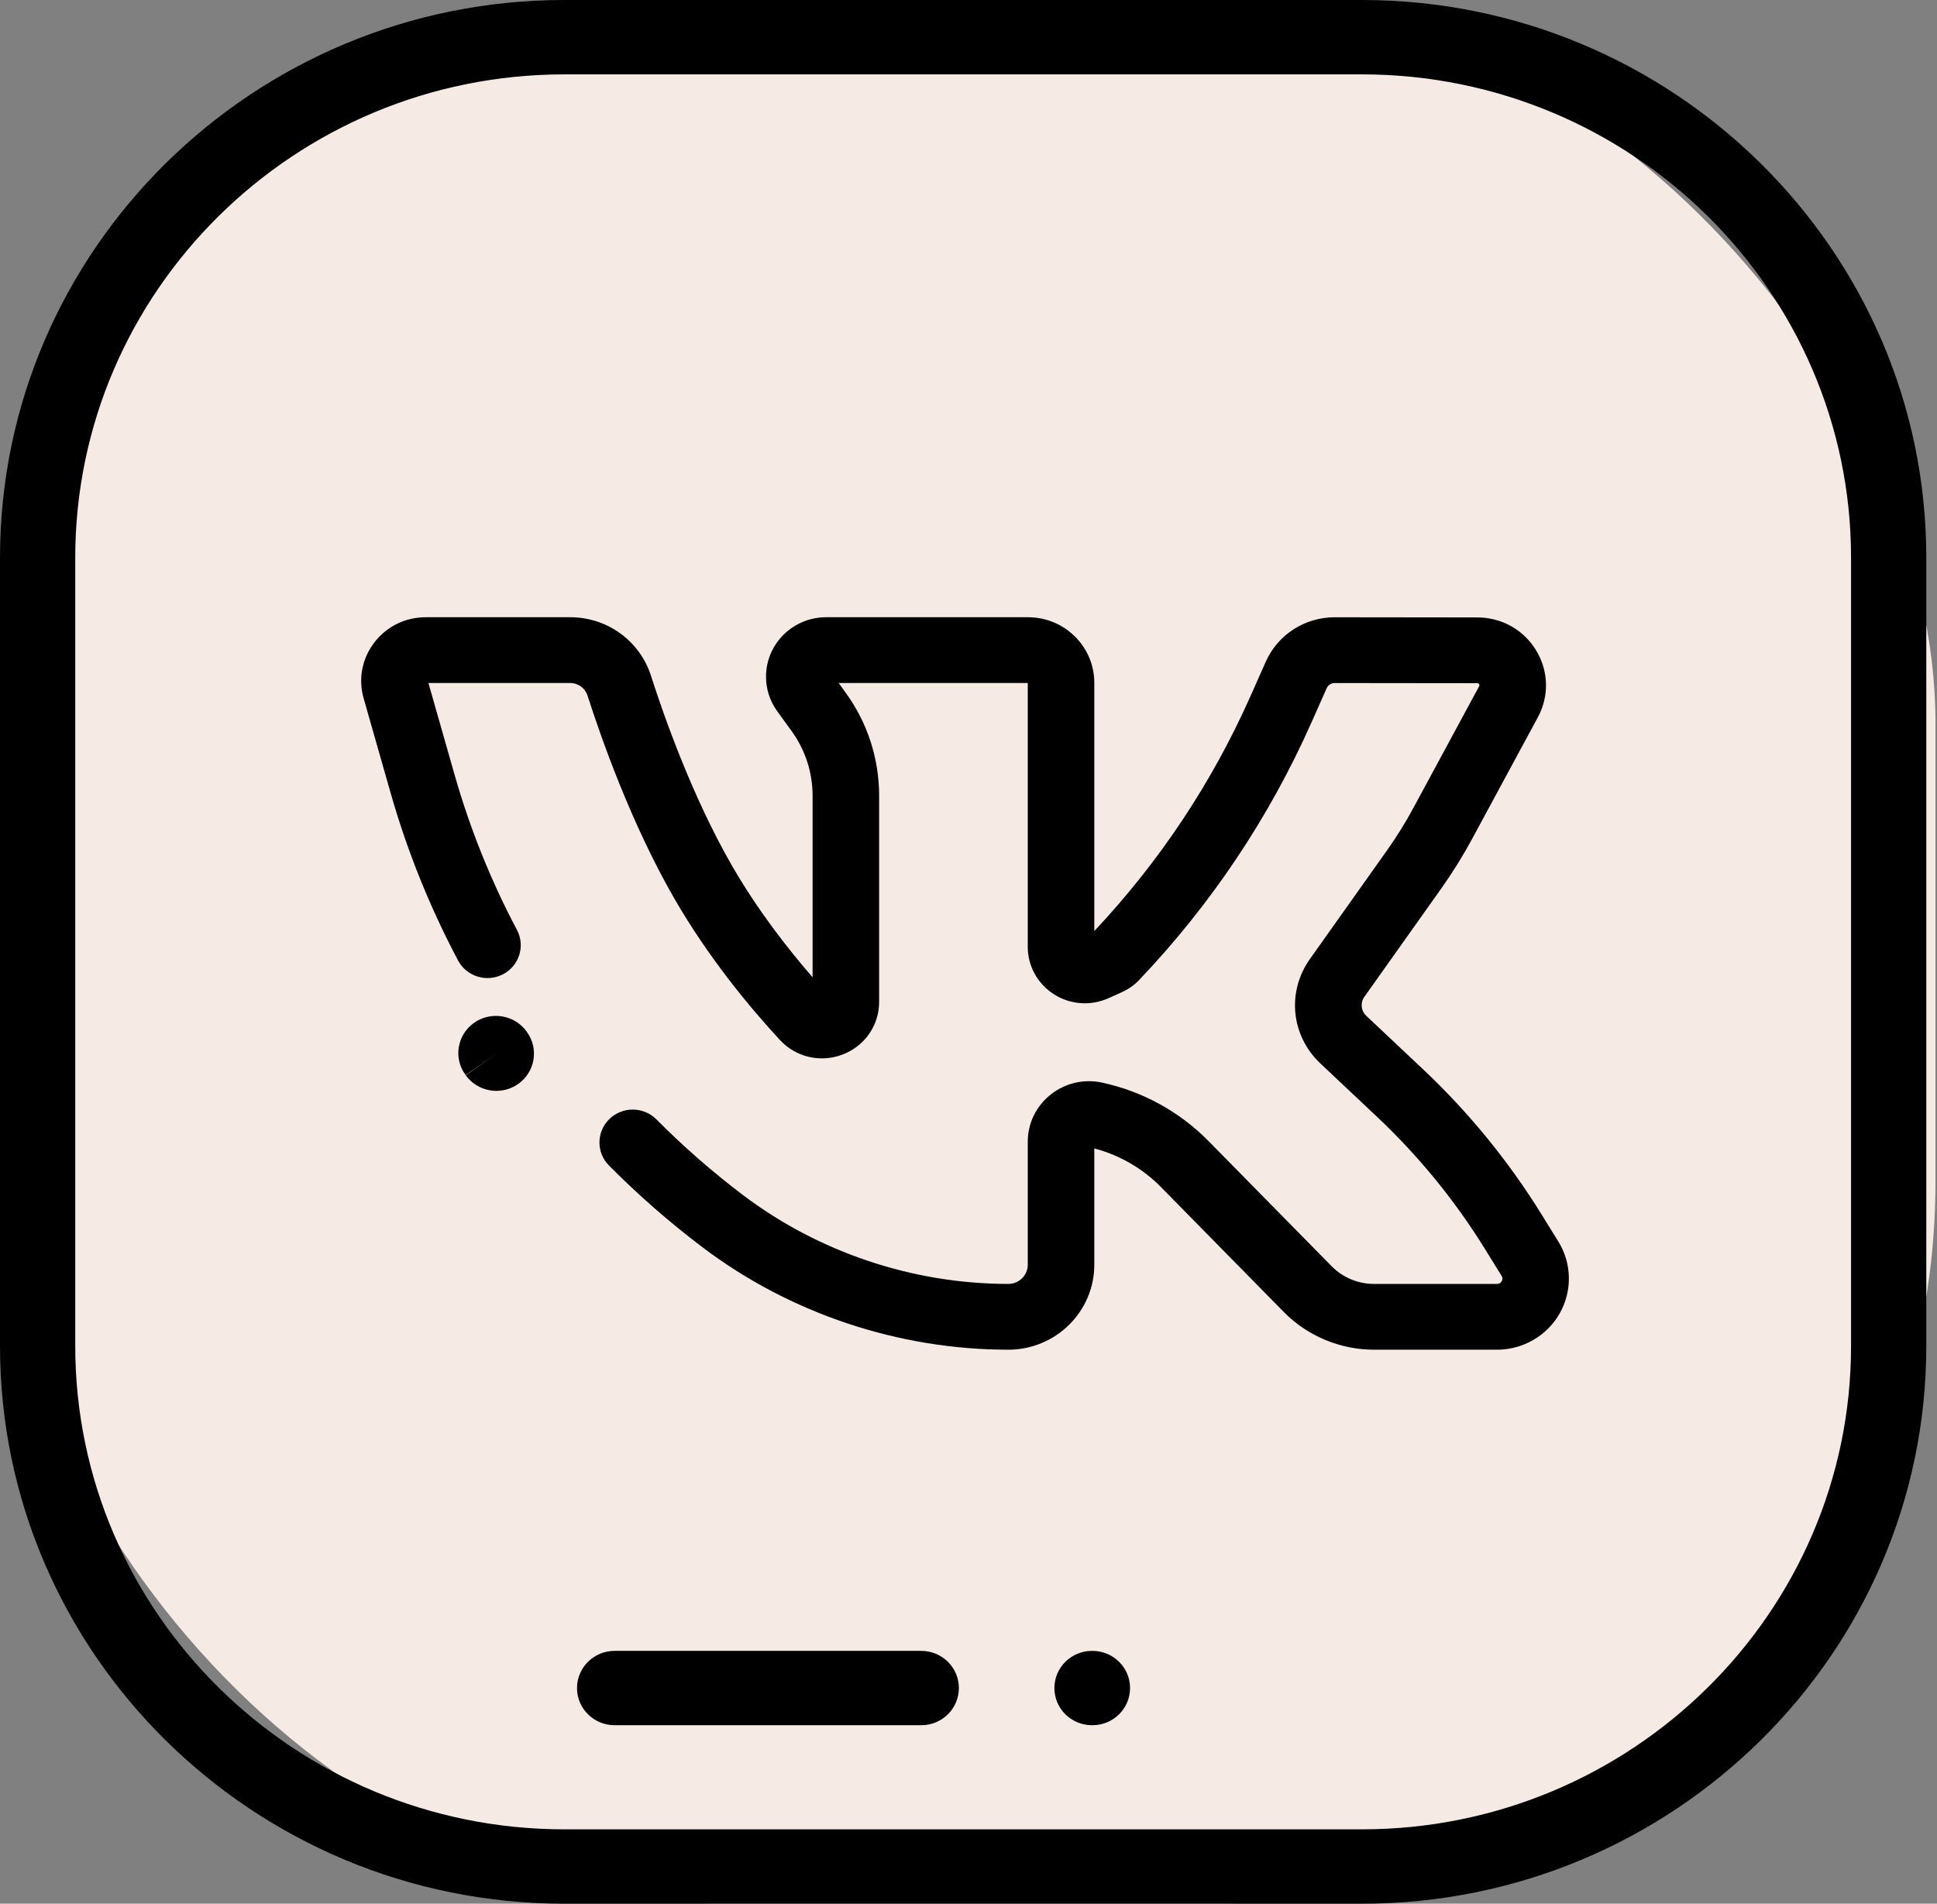 <svg width="59" height="58" viewBox="0 0 59 58" fill="none" xmlns="http://www.w3.org/2000/svg">
<rect x="0" y="0" width="59" height="58" fill="#808080" stroke="none"/>
<rect width="58.953" height="58" fill="black" fill-opacity="0"/>
<rect width="58.953" height="58" rx="22" fill="#F5EAE4"/>
<path d="M41.484 0H17.19C7.711 0 0 7.623 0 16.992V41.008C0 50.377 7.711 58 17.19 58H41.484C50.963 58 58.674 50.377 58.674 41.008V16.992C58.674 7.623 50.963 0 41.484 0ZM56.382 41.008C56.382 49.128 49.699 55.734 41.484 55.734H17.19C8.975 55.734 2.292 49.128 2.292 41.008V16.992C2.292 8.872 8.975 2.266 17.19 2.266H41.484C49.699 2.266 56.382 8.872 56.382 16.992V41.008Z" fill="black"/>
<path d="M47.465 37.824L46.951 36.993C45.946 35.37 44.73 33.881 43.336 32.569L41.617 30.95C41.453 30.796 41.429 30.551 41.559 30.369L43.906 27.061C44.245 26.583 44.557 26.081 44.835 25.567L46.841 21.855C47.191 21.208 47.172 20.446 46.791 19.817C46.41 19.188 45.74 18.811 44.998 18.811L40.656 18.806C40.655 18.806 40.654 18.806 40.653 18.806C39.743 18.806 38.919 19.338 38.554 20.162L38.094 21.198C36.921 23.842 35.319 26.253 33.332 28.366V20.801C33.332 19.7 32.426 18.805 31.314 18.805H25.164C24.154 18.805 23.332 19.617 23.332 20.616C23.332 20.997 23.451 21.362 23.676 21.672L24.106 22.265C24.528 22.846 24.751 23.531 24.751 24.246V29.774C23.993 28.904 23.07 27.721 22.288 26.361C21.091 24.278 20.233 21.85 19.828 20.587C19.486 19.521 18.496 18.805 17.365 18.805H12.968C12.347 18.805 11.776 19.085 11.401 19.575C11.027 20.064 10.908 20.684 11.076 21.275L11.897 24.154C12.399 25.919 13.091 27.637 13.951 29.261C14.211 29.751 14.823 29.941 15.319 29.684C15.815 29.427 16.006 28.821 15.746 28.331C14.951 26.83 14.313 25.242 13.848 23.61L13.05 20.809H17.366C17.609 20.809 17.822 20.963 17.896 21.193C18.325 22.531 19.237 25.109 20.526 27.351C21.583 29.191 22.866 30.723 23.756 31.685C24.244 32.212 24.994 32.386 25.668 32.127C26.343 31.867 26.778 31.238 26.778 30.523V24.246C26.778 23.109 26.424 22.019 25.753 21.096L25.545 20.809H31.305V28.847C31.305 29.435 31.604 29.975 32.104 30.293C32.604 30.611 33.225 30.655 33.766 30.411L34.184 30.222C34.377 30.136 34.547 30.014 34.693 29.862C36.892 27.552 38.661 24.908 39.95 22.003L40.41 20.967C40.452 20.872 40.548 20.81 40.653 20.81L44.996 20.815C45.01 20.815 45.033 20.815 45.052 20.846C45.071 20.878 45.06 20.898 45.053 20.91L43.047 24.622C42.808 25.065 42.539 25.498 42.247 25.909L39.9 29.217C39.189 30.219 39.323 31.558 40.219 32.401L41.938 34.02C43.205 35.213 44.31 36.565 45.223 38.04L45.737 38.87C45.749 38.89 45.787 38.951 45.74 39.034C45.693 39.117 45.621 39.117 45.597 39.117H41.849C41.367 39.117 40.898 38.921 40.562 38.579L36.814 34.768C35.931 33.87 34.81 33.253 33.572 32.984C33.017 32.864 32.445 32.996 32.002 33.349C31.559 33.701 31.305 34.225 31.305 34.787V38.532C31.305 38.854 31.04 39.117 30.714 39.117C27.809 39.117 24.939 38.156 22.631 36.41C21.702 35.707 20.815 34.932 19.996 34.106C19.604 33.711 18.963 33.704 18.563 34.092C18.163 34.479 18.157 35.114 18.549 35.509C19.435 36.403 20.394 37.242 21.4 38.002C24.059 40.014 27.366 41.121 30.714 41.121C32.157 41.121 33.332 39.96 33.332 38.532V34.989C34.104 35.193 34.802 35.597 35.361 36.165L39.109 39.977C39.824 40.704 40.823 41.121 41.849 41.121H45.597C46.389 41.121 47.121 40.697 47.508 40.014C47.895 39.331 47.879 38.491 47.465 37.824Z" fill="black"/>
<path d="M16.05 31.442L16.038 31.424C15.669 30.916 14.953 30.799 14.438 31.163C13.924 31.528 13.806 32.236 14.175 32.744C14.175 32.745 14.182 32.754 14.183 32.755L15.119 32.102L14.188 32.762C14.411 33.07 14.763 33.235 15.12 33.235C15.351 33.235 15.584 33.166 15.787 33.022C16.301 32.658 16.419 31.95 16.05 31.442Z" fill="black"/>
<path d="M28.061 50.297H18.721C18.088 50.297 17.575 50.804 17.575 51.43C17.575 52.055 18.088 52.562 18.721 52.562H28.061C28.694 52.562 29.207 52.055 29.207 51.43C29.207 50.804 28.694 50.297 28.061 50.297Z" fill="black"/>
<path d="M33.275 50.297H33.262C32.629 50.297 32.116 50.804 32.116 51.43C32.116 52.055 32.629 52.562 33.262 52.562H33.275C33.908 52.562 34.421 52.055 34.421 51.43C34.421 50.804 33.908 50.297 33.275 50.297Z" fill="black"/>
</svg>
